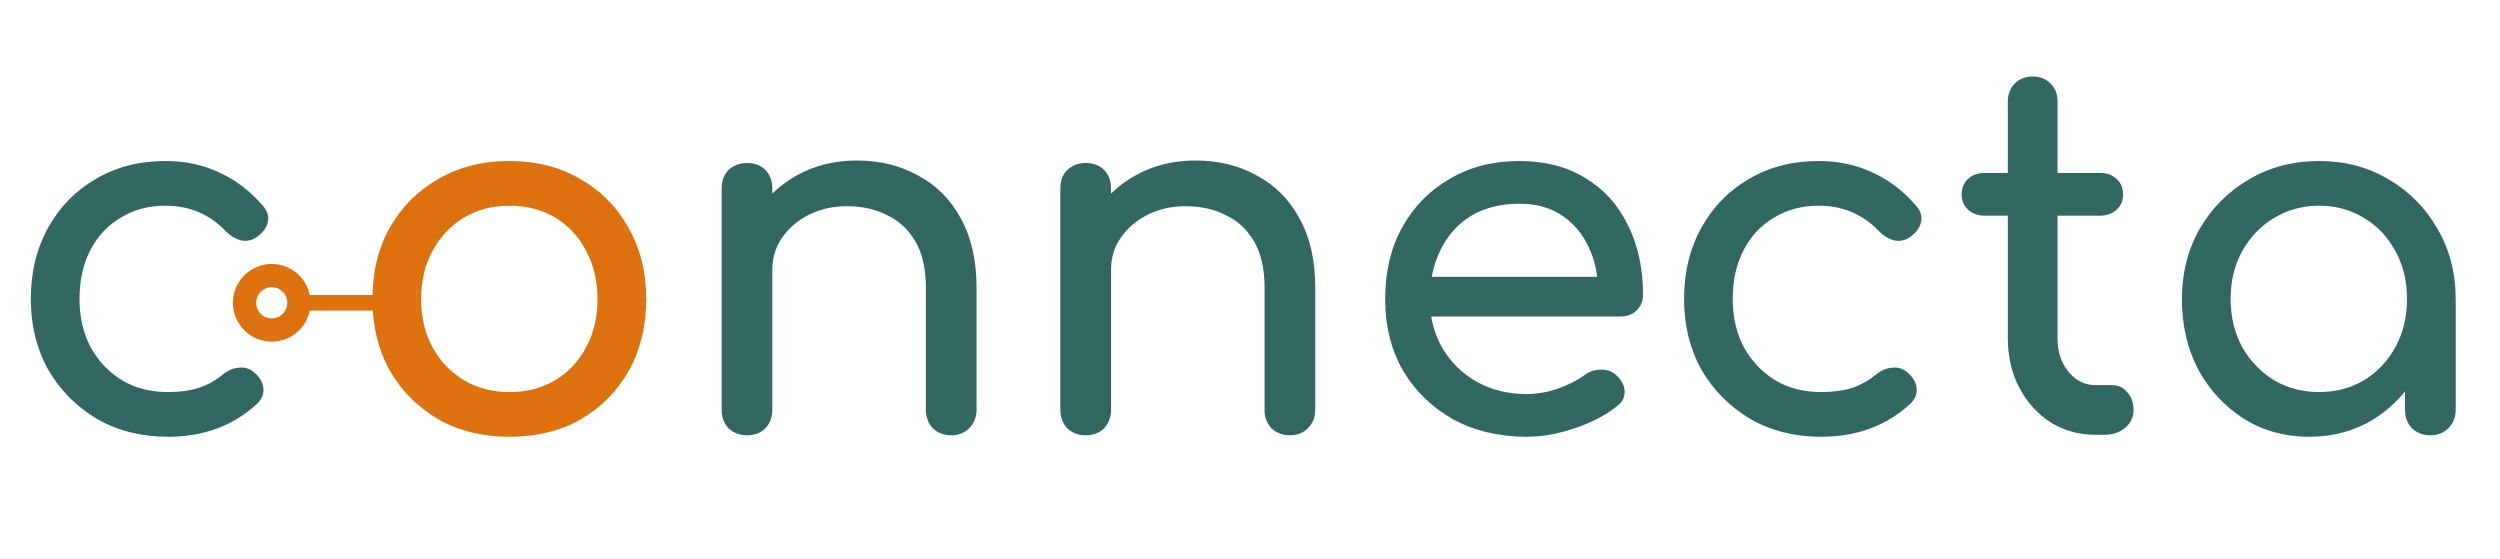 <svg width="161" height="36" viewBox="0 0 161 36" fill="none" xmlns="http://www.w3.org/2000/svg">
<path d="M10.816 28.128C9.109 28.128 7.584 27.744 6.24 26.976C4.917 26.187 3.872 25.131 3.104 23.808C2.357 22.464 1.984 20.949 1.984 19.264C1.984 17.536 2.357 16 3.104 14.656C3.851 13.312 4.875 12.267 6.176 11.52C7.477 10.752 8.971 10.368 10.656 10.368C11.915 10.368 13.067 10.613 14.112 11.104C15.157 11.573 16.096 12.288 16.928 13.248C17.227 13.589 17.333 13.941 17.248 14.304C17.163 14.667 16.928 14.987 16.544 15.264C16.245 15.477 15.915 15.552 15.552 15.488C15.189 15.403 14.859 15.211 14.56 14.912C13.515 13.803 12.213 13.248 10.656 13.248C9.568 13.248 8.608 13.504 7.776 14.016C6.944 14.507 6.293 15.2 5.824 16.096C5.355 16.992 5.12 18.048 5.12 19.264C5.12 20.416 5.355 21.44 5.824 22.336C6.315 23.232 6.987 23.947 7.84 24.48C8.693 24.992 9.685 25.248 10.816 25.248C11.563 25.248 12.213 25.163 12.768 24.992C13.344 24.8 13.867 24.512 14.336 24.128C14.677 23.851 15.029 23.701 15.392 23.68C15.755 23.637 16.075 23.733 16.352 23.968C16.715 24.267 16.917 24.608 16.96 24.992C17.003 25.355 16.875 25.685 16.576 25.984C15.04 27.413 13.12 28.128 10.816 28.128Z" fill="#316962"/>
<circle cx="2.5" cy="2.5" r="1.75" transform="matrix(-1 0 0 1 20 17)" stroke="#DD720F" stroke-width="1.5"/>
<line x1="19" y1="19.5" x2="25" y2="19.5" stroke="#DD720F"/>
<path d="M32.816 28.128C31.088 28.128 29.563 27.755 28.24 27.008C26.917 26.24 25.872 25.195 25.104 23.872C24.357 22.528 23.984 20.992 23.984 19.264C23.984 17.515 24.357 15.979 25.104 14.656C25.872 13.312 26.917 12.267 28.24 11.52C29.563 10.752 31.088 10.368 32.816 10.368C34.523 10.368 36.037 10.752 37.36 11.52C38.683 12.267 39.717 13.312 40.464 14.656C41.232 15.979 41.616 17.515 41.616 19.264C41.616 20.992 41.243 22.528 40.496 23.872C39.749 25.195 38.715 26.24 37.392 27.008C36.069 27.755 34.544 28.128 32.816 28.128ZM32.816 25.248C33.925 25.248 34.907 24.992 35.76 24.48C36.613 23.968 37.275 23.264 37.744 22.368C38.235 21.472 38.48 20.437 38.48 19.264C38.48 18.091 38.235 17.056 37.744 16.16C37.275 15.243 36.613 14.528 35.76 14.016C34.907 13.504 33.925 13.248 32.816 13.248C31.707 13.248 30.725 13.504 29.872 14.016C29.019 14.528 28.347 15.243 27.856 16.16C27.365 17.056 27.12 18.091 27.12 19.264C27.12 20.437 27.365 21.472 27.856 22.368C28.347 23.264 29.019 23.968 29.872 24.48C30.725 24.992 31.707 25.248 32.816 25.248Z" fill="#DD720F"/>
<path d="M61.258 28.032C60.788 28.032 60.394 27.883 60.074 27.584C59.775 27.264 59.626 26.869 59.626 26.4V18.528C59.626 17.312 59.402 16.32 58.954 15.552C58.506 14.784 57.898 14.219 57.13 13.856C56.383 13.472 55.519 13.28 54.538 13.28C53.642 13.28 52.831 13.461 52.106 13.824C51.38 14.187 50.804 14.677 50.378 15.296C49.951 15.893 49.738 16.587 49.738 17.376H47.722C47.722 16.032 48.042 14.837 48.682 13.792C49.343 12.725 50.239 11.883 51.37 11.264C52.5 10.645 53.77 10.336 55.178 10.336C56.65 10.336 57.962 10.656 59.114 11.296C60.287 11.915 61.204 12.832 61.866 14.048C62.548 15.264 62.89 16.757 62.89 18.528V26.4C62.89 26.869 62.73 27.264 62.41 27.584C62.111 27.883 61.727 28.032 61.258 28.032ZM48.106 28.032C47.636 28.032 47.242 27.883 46.922 27.584C46.623 27.264 46.474 26.869 46.474 26.4V12.128C46.474 11.637 46.623 11.243 46.922 10.944C47.242 10.645 47.636 10.496 48.106 10.496C48.596 10.496 48.991 10.645 49.29 10.944C49.588 11.243 49.738 11.637 49.738 12.128V26.4C49.738 26.869 49.588 27.264 49.29 27.584C48.991 27.883 48.596 28.032 48.106 28.032ZM83.07 28.032C82.601 28.032 82.206 27.883 81.886 27.584C81.588 27.264 81.438 26.869 81.438 26.4V18.528C81.438 17.312 81.214 16.32 80.766 15.552C80.318 14.784 79.71 14.219 78.942 13.856C78.196 13.472 77.332 13.28 76.35 13.28C75.454 13.28 74.644 13.461 73.918 13.824C73.193 14.187 72.617 14.677 72.19 15.296C71.764 15.893 71.55 16.587 71.55 17.376H69.534C69.534 16.032 69.854 14.837 70.494 13.792C71.156 12.725 72.052 11.883 73.182 11.264C74.313 10.645 75.582 10.336 76.99 10.336C78.462 10.336 79.774 10.656 80.926 11.296C82.1 11.915 83.017 12.832 83.678 14.048C84.361 15.264 84.702 16.757 84.702 18.528V26.4C84.702 26.869 84.542 27.264 84.222 27.584C83.924 27.883 83.54 28.032 83.07 28.032ZM69.918 28.032C69.449 28.032 69.054 27.883 68.734 27.584C68.436 27.264 68.286 26.869 68.286 26.4V12.128C68.286 11.637 68.436 11.243 68.734 10.944C69.054 10.645 69.449 10.496 69.918 10.496C70.409 10.496 70.804 10.645 71.102 10.944C71.401 11.243 71.55 11.637 71.55 12.128V26.4C71.55 26.869 71.401 27.264 71.102 27.584C70.804 27.883 70.409 28.032 69.918 28.032ZM98.323 28.128C96.552 28.128 94.973 27.755 93.587 27.008C92.221 26.24 91.144 25.195 90.355 23.872C89.587 22.528 89.203 20.992 89.203 19.264C89.203 17.515 89.565 15.979 90.291 14.656C91.037 13.312 92.061 12.267 93.363 11.52C94.664 10.752 96.157 10.368 97.843 10.368C99.507 10.368 100.936 10.741 102.131 11.488C103.325 12.213 104.232 13.227 104.851 14.528C105.491 15.808 105.811 17.291 105.811 18.976C105.811 19.381 105.672 19.723 105.395 20C105.117 20.256 104.765 20.384 104.339 20.384H91.443V17.824H104.243L102.931 18.72C102.909 17.653 102.696 16.704 102.291 15.872C101.885 15.019 101.309 14.347 100.563 13.856C99.816 13.365 98.909 13.12 97.843 13.12C96.627 13.12 95.581 13.387 94.707 13.92C93.853 14.453 93.203 15.189 92.755 16.128C92.307 17.045 92.083 18.091 92.083 19.264C92.083 20.437 92.349 21.483 92.883 22.4C93.416 23.317 94.152 24.043 95.091 24.576C96.029 25.109 97.107 25.376 98.323 25.376C98.984 25.376 99.656 25.259 100.339 25.024C101.043 24.768 101.608 24.48 102.035 24.16C102.355 23.925 102.696 23.808 103.059 23.808C103.443 23.787 103.773 23.893 104.051 24.128C104.413 24.448 104.605 24.8 104.627 25.184C104.648 25.568 104.477 25.899 104.115 26.176C103.389 26.752 102.483 27.221 101.395 27.584C100.328 27.947 99.304 28.128 98.323 28.128ZM117.285 28.128C115.578 28.128 114.053 27.744 112.709 26.976C111.386 26.187 110.341 25.131 109.573 23.808C108.826 22.464 108.453 20.949 108.453 19.264C108.453 17.536 108.826 16 109.573 14.656C110.319 13.312 111.343 12.267 112.645 11.52C113.946 10.752 115.439 10.368 117.125 10.368C118.383 10.368 119.535 10.613 120.581 11.104C121.626 11.573 122.565 12.288 123.397 13.248C123.695 13.589 123.802 13.941 123.717 14.304C123.631 14.667 123.397 14.987 123.013 15.264C122.714 15.477 122.383 15.552 122.021 15.488C121.658 15.403 121.327 15.211 121.029 14.912C119.983 13.803 118.682 13.248 117.125 13.248C116.037 13.248 115.077 13.504 114.245 14.016C113.413 14.507 112.762 15.2 112.293 16.096C111.823 16.992 111.589 18.048 111.589 19.264C111.589 20.416 111.823 21.44 112.293 22.336C112.783 23.232 113.455 23.947 114.309 24.48C115.162 24.992 116.154 25.248 117.285 25.248C118.031 25.248 118.682 25.163 119.237 24.992C119.813 24.8 120.335 24.512 120.805 24.128C121.146 23.851 121.498 23.701 121.861 23.68C122.223 23.637 122.543 23.733 122.821 23.968C123.183 24.267 123.386 24.608 123.429 24.992C123.471 25.355 123.343 25.685 123.045 25.984C121.509 27.413 119.589 28.128 117.285 28.128ZM134.936 28C133.869 28 132.909 27.733 132.056 27.2C131.202 26.645 130.53 25.899 130.04 24.96C129.549 24.021 129.304 22.965 129.304 21.792V6.528C129.304 6.059 129.453 5.675 129.752 5.376C130.05 5.077 130.434 4.928 130.904 4.928C131.373 4.928 131.757 5.077 132.056 5.376C132.354 5.675 132.504 6.059 132.504 6.528V21.792C132.504 22.645 132.738 23.36 133.208 23.936C133.677 24.512 134.253 24.8 134.936 24.8H136.024C136.408 24.8 136.728 24.949 136.984 25.248C137.261 25.547 137.4 25.931 137.4 26.4C137.4 26.869 137.218 27.253 136.856 27.552C136.514 27.851 136.066 28 135.512 28H134.936ZM127.832 13.888C127.384 13.888 127.021 13.76 126.743 13.504C126.466 13.248 126.328 12.928 126.328 12.544C126.328 12.117 126.466 11.776 126.743 11.52C127.021 11.264 127.384 11.136 127.832 11.136H135.224C135.672 11.136 136.034 11.264 136.312 11.52C136.589 11.776 136.728 12.117 136.728 12.544C136.728 12.928 136.589 13.248 136.312 13.504C136.034 13.76 135.672 13.888 135.224 13.888H127.832ZM148.707 28.128C147.15 28.128 145.753 27.744 144.515 26.976C143.278 26.187 142.297 25.131 141.571 23.808C140.867 22.464 140.515 20.949 140.515 19.264C140.515 17.579 140.899 16.064 141.667 14.72C142.457 13.376 143.513 12.32 144.835 11.552C146.179 10.763 147.683 10.368 149.347 10.368C151.011 10.368 152.505 10.763 153.827 11.552C155.15 12.32 156.195 13.376 156.963 14.72C157.753 16.064 158.147 17.579 158.147 19.264H156.899C156.899 20.949 156.537 22.464 155.811 23.808C155.107 25.131 154.137 26.187 152.899 26.976C151.662 27.744 150.265 28.128 148.707 28.128ZM149.347 25.248C150.435 25.248 151.406 24.992 152.259 24.48C153.113 23.947 153.785 23.232 154.275 22.336C154.766 21.419 155.011 20.395 155.011 19.264C155.011 18.112 154.766 17.088 154.275 16.192C153.785 15.275 153.113 14.56 152.259 14.048C151.406 13.515 150.435 13.248 149.347 13.248C148.281 13.248 147.31 13.515 146.435 14.048C145.582 14.56 144.899 15.275 144.387 16.192C143.897 17.088 143.651 18.112 143.651 19.264C143.651 20.395 143.897 21.419 144.387 22.336C144.899 23.232 145.582 23.947 146.435 24.48C147.31 24.992 148.281 25.248 149.347 25.248ZM156.515 28.032C156.046 28.032 155.651 27.883 155.331 27.584C155.033 27.264 154.883 26.869 154.883 26.4V21.504L155.491 18.112L158.147 19.264V26.4C158.147 26.869 157.987 27.264 157.667 27.584C157.369 27.883 156.985 28.032 156.515 28.032Z" fill="#316962"/>
</svg>
